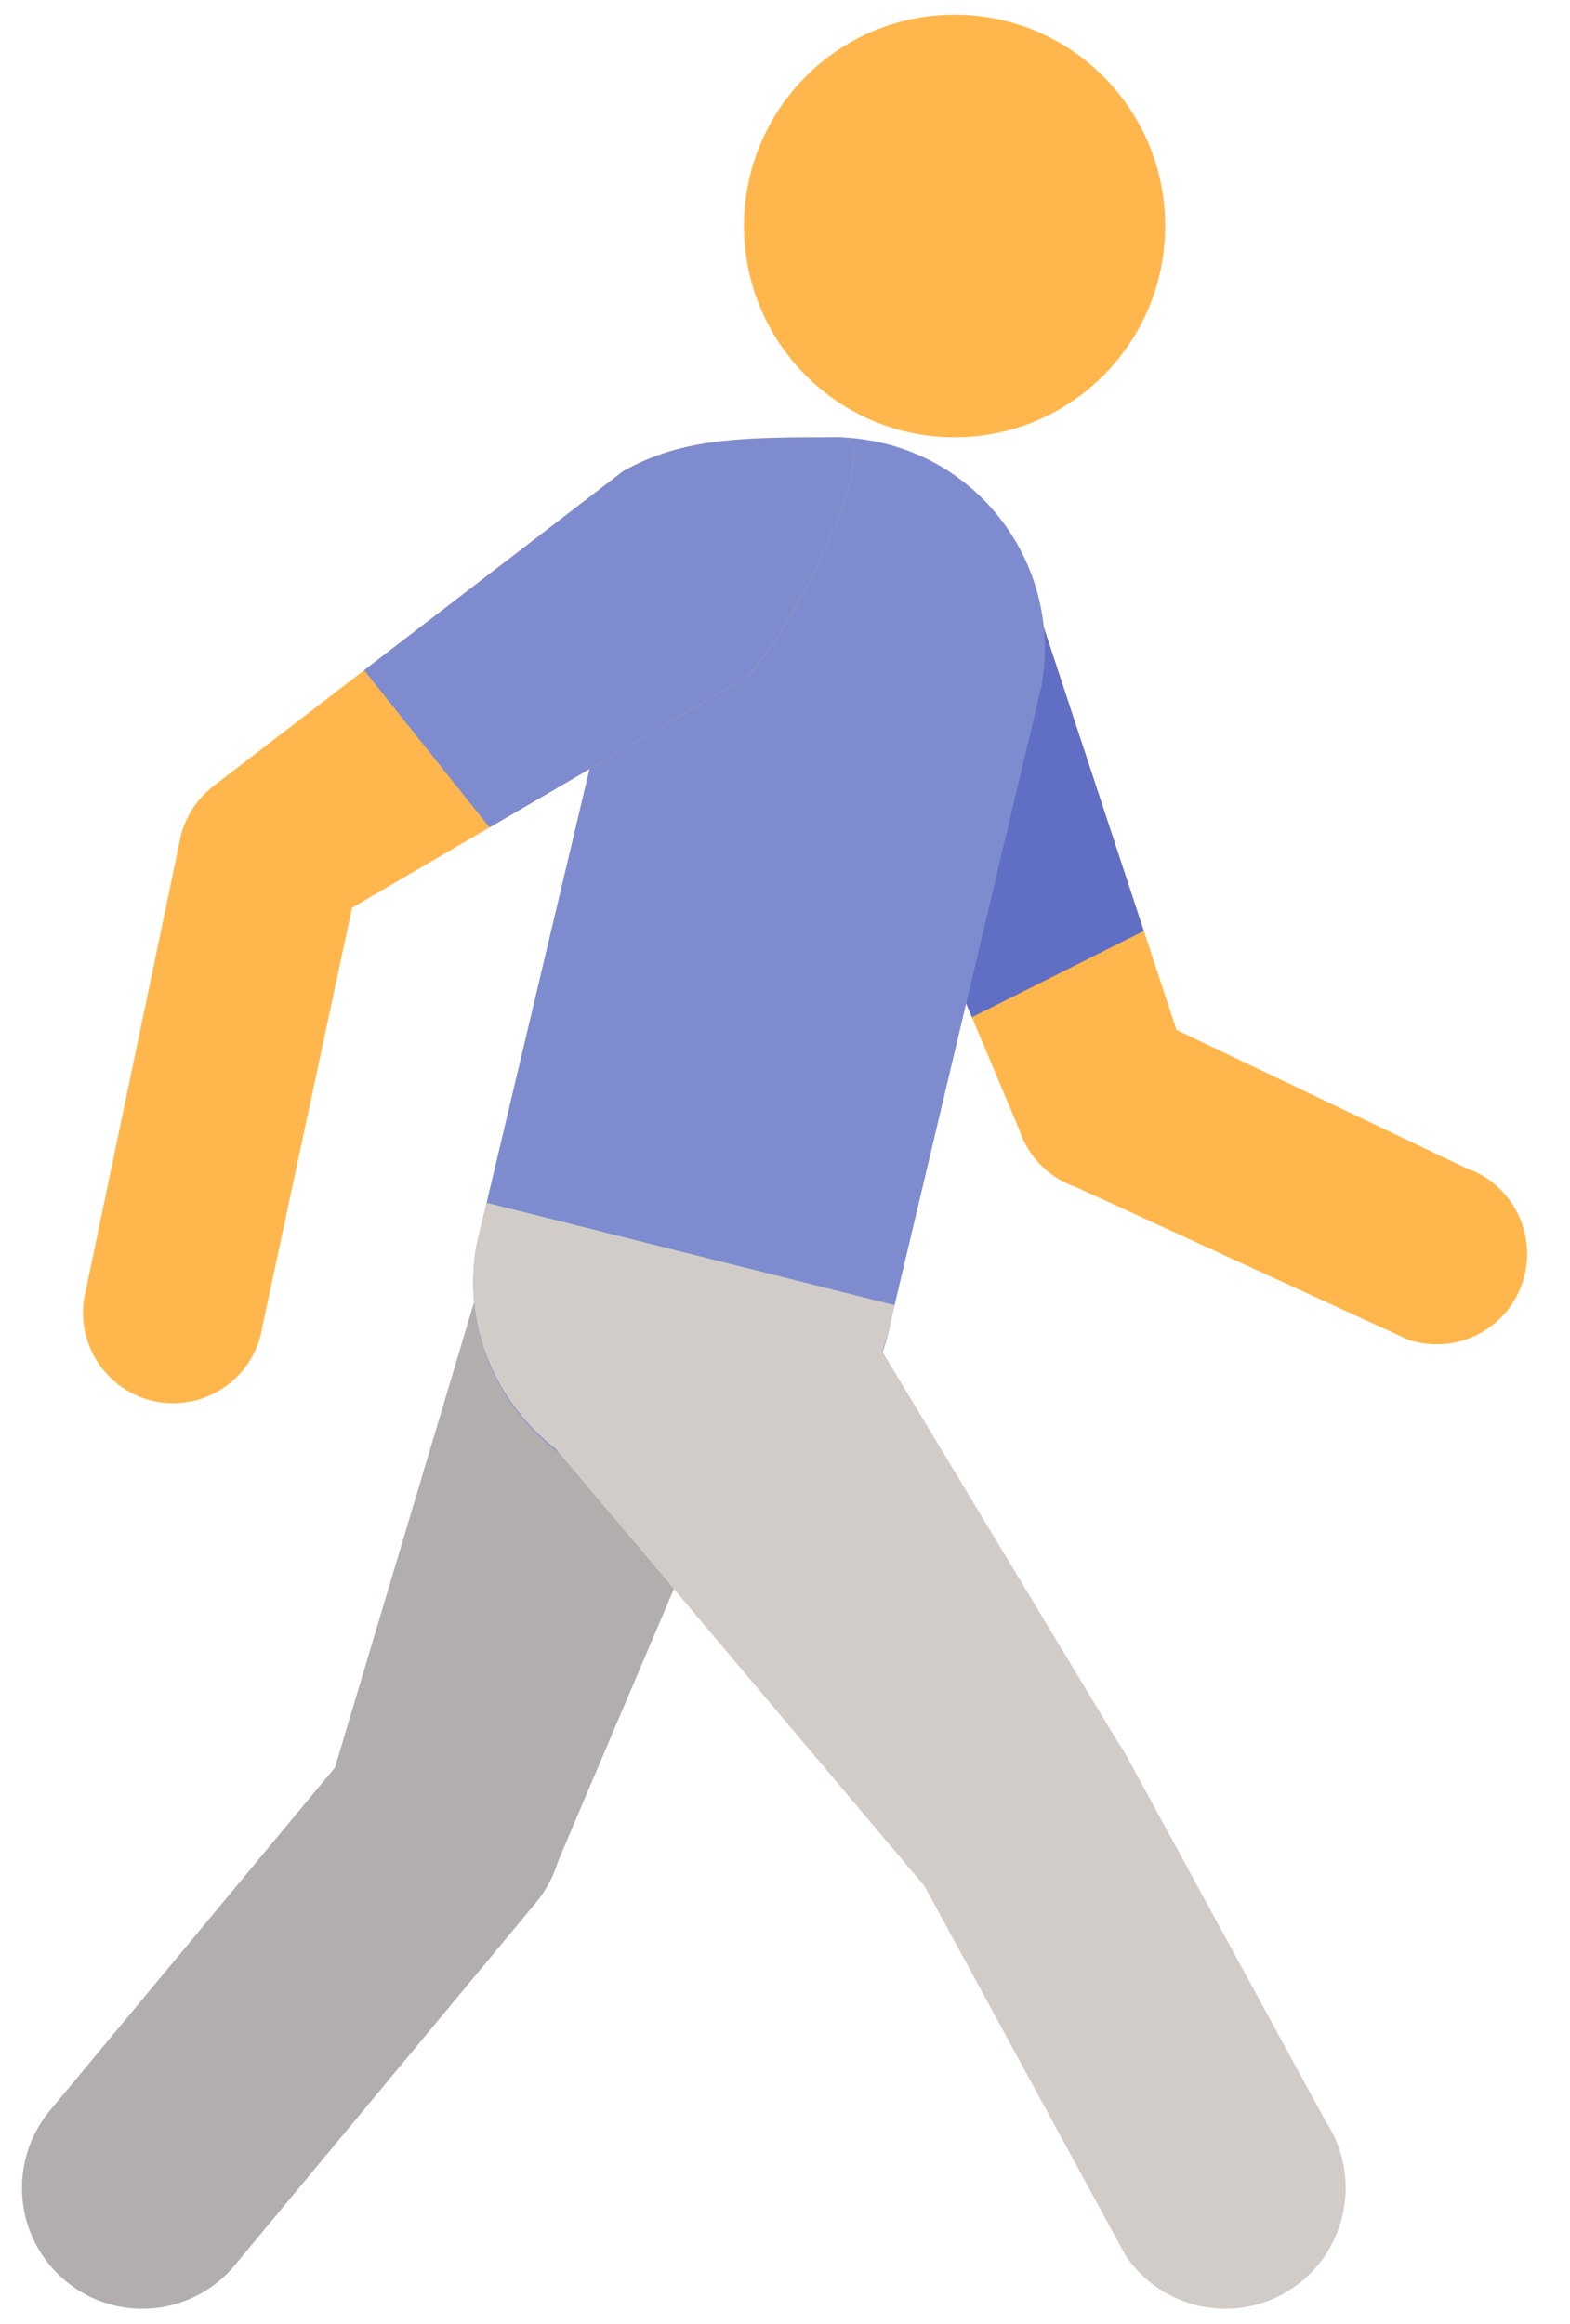 <svg width="25" height="37" viewBox="0 0 25 37" fill="none" xmlns="http://www.w3.org/2000/svg">
<path d="M22.88 21.403C22.73 21.403 22.576 21.379 22.425 21.33L17.141 18.903C16.711 18.759 16.373 18.421 16.232 17.989L12.805 9.846C12.555 9.091 13.816 8.607 14.57 8.357C15.323 8.107 16.137 8.517 16.386 9.273L18.734 16.397L23.335 18.593C24.088 18.845 24.494 19.663 24.244 20.417C24.042 21.023 23.482 21.403 22.88 21.403Z" fill="#FFB74D"/>
<path d="M15.476 16.195L18.214 14.822L16.385 9.273C16.136 8.517 15.323 8.107 14.57 8.357C13.816 8.607 12.555 9.091 12.805 9.846L15.476 16.195Z" fill="#606FC4"/>
<path d="M15.201 0.234C17.053 0.234 18.554 1.74 18.554 3.598C18.554 5.455 17.053 6.962 15.201 6.962C13.349 6.962 11.847 5.455 11.847 3.598C11.847 1.74 13.349 0.234 15.201 0.234Z" fill="#FFB74D"/>
<path d="M2.265 36.757C1.833 36.757 1.398 36.611 1.039 36.31C0.226 35.631 0.117 34.42 0.794 33.603L5.334 28.141L8.095 18.905C8.4 17.887 9.47 17.31 10.481 17.616C11.495 17.921 13.109 19.4 12.805 20.418L8.892 29.62C8.817 29.867 8.694 30.101 8.528 30.299L3.737 36.066C3.359 36.521 2.814 36.757 2.265 36.757Z" fill="#B2AEAD"/>
<path d="M10.893 23.782C10.693 23.782 10.492 23.765 10.289 23.727C8.467 23.395 7.258 21.643 7.59 19.816L9.985 9.724C10.317 7.896 12.062 6.68 13.884 7.018C15.706 7.349 16.915 9.102 16.583 10.928L14.188 21.018C13.893 22.644 12.482 23.782 10.893 23.782Z" fill="#7E8CCF"/>
<path d="M2.76 22.34C2.689 22.34 2.617 22.335 2.543 22.325C1.759 22.205 1.219 21.469 1.338 20.68L2.852 13.442C2.908 13.074 3.104 12.743 3.399 12.515L9.925 7.499C10.889 6.962 11.848 6.962 13.389 6.962C14.182 6.962 12.478 10.322 11.848 10.807L5.606 14.452L4.179 21.117C4.071 21.83 3.458 22.34 2.76 22.34Z" fill="#FFB74D"/>
<path d="M17.881 27.851C17.86 27.822 17.84 27.795 17.818 27.765L14.05 21.52C14.105 21.357 14.156 21.192 14.188 21.018L14.245 20.779L7.747 19.149L7.589 19.816C7.356 21.099 7.893 22.334 8.858 23.077L14.722 30.029L17.918 35.901C18.288 36.457 18.894 36.757 19.514 36.757C19.879 36.757 20.249 36.652 20.575 36.434C21.455 35.845 21.693 34.651 21.107 33.769L17.881 27.851Z" fill="#D2CCC9"/>
<path d="M13.389 6.962C11.847 6.962 10.889 6.962 9.925 7.5L5.798 10.671L7.795 13.174L11.847 10.807C12.477 10.322 14.183 6.962 13.389 6.962Z" fill="#7E8CCF"/>
</svg>
